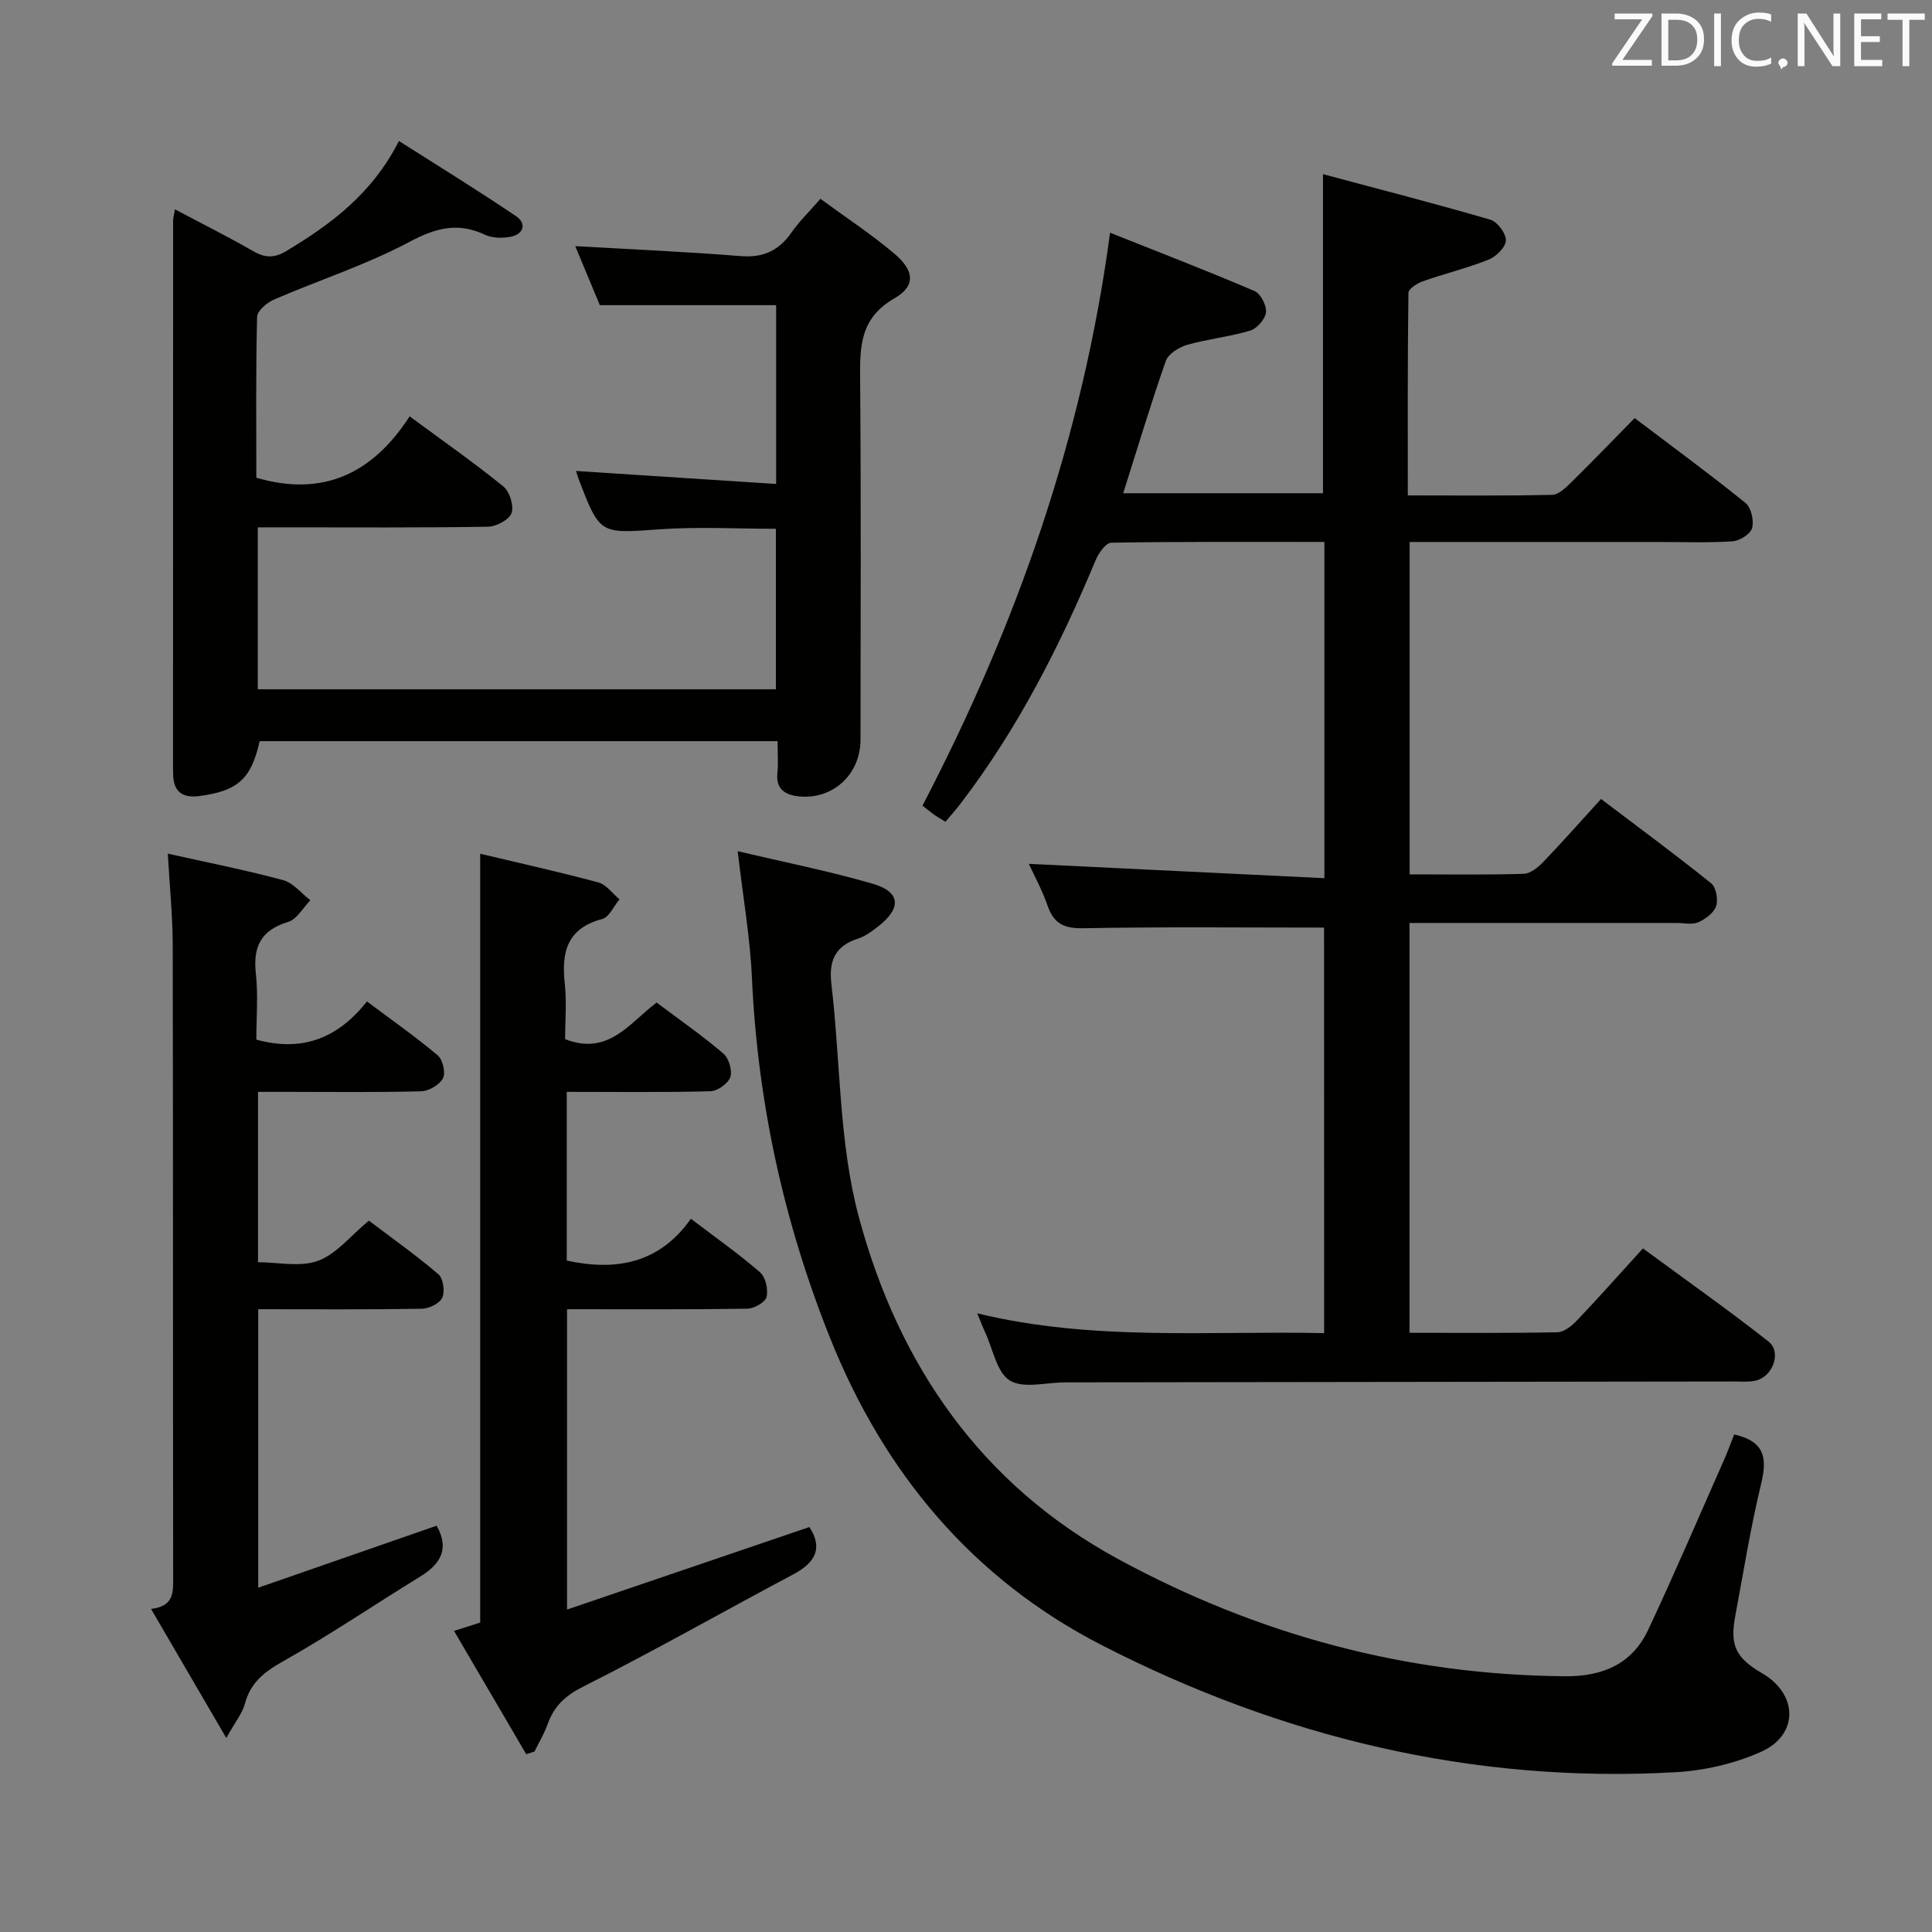<svg enable-background="new 0 0 400 400" viewBox="0 0 400 400" xmlns="http://www.w3.org/2000/svg"><rect x="0" y="0" width="400" height="400" fill="#808080" stroke="none"/><path d="m274.13 192.05c-16.93 0-33.39-.18-49.84.13-4 .08-6.11-.95-7.4-4.67-1.13-3.26-2.81-6.32-3.88-8.66 20.16.98 40.44 1.96 61.19 2.97 0-23.77 0-46.46 0-69.62-14.89 0-29.51-.08-44.13.16-1.12.02-2.62 2.16-3.23 3.62-7.45 17.86-16.17 35-27.99 50.43-.9 1.18-1.9 2.29-3.1 3.73-.88-.55-1.7-1.01-2.45-1.54-.8-.57-1.56-1.21-2.31-1.8 19.37-37.19 33.13-76.02 38.84-118.62 10.01 3.99 20.02 7.85 29.89 12.07 1.27.54 2.53 2.97 2.39 4.39-.14 1.41-1.84 3.37-3.25 3.8-4.26 1.29-8.77 1.73-13.05 2.95-1.7.49-3.92 1.86-4.44 3.34-3.13 8.91-5.84 17.98-8.82 27.39h41.36c0-21.61 0-43.13 0-66.06 11.5 3.08 23.12 6.06 34.64 9.42 1.46.43 3.27 2.84 3.23 4.29-.04 1.4-2.01 3.35-3.57 3.98-4.44 1.77-9.13 2.9-13.64 4.49-1.17.41-2.96 1.56-2.97 2.39-.19 13.78-.13 27.56-.13 41.94 10.33 0 20.11.11 29.88-.12 1.36-.03 2.86-1.51 4-2.63 4.38-4.3 8.63-8.73 13.09-13.26 7.96 6.03 15.6 11.63 22.96 17.58 1.17.95 1.77 3.65 1.35 5.2-.33 1.22-2.56 2.63-4.03 2.73-5.14.34-10.32.14-15.49.14-16.98 0-33.97 0-51.38 0v68.82c7.98 0 15.79.12 23.59-.11 1.37-.04 2.95-1.29 4.01-2.39 4.02-4.19 7.87-8.55 12.03-13.11 7.81 5.92 15.42 11.53 22.79 17.45 1.03.82 1.49 3.37 1.03 4.73-.46 1.4-2.21 2.69-3.69 3.34-1.26.56-2.95.15-4.45.15-18.32 0-36.63 0-55.34 0v84.85c10.38 0 20.52.1 30.64-.11 1.38-.03 2.97-1.33 4.04-2.45 4.47-4.7 8.77-9.55 13.65-14.91 8.77 6.45 17.55 12.64 25.98 19.26 2.82 2.22.9 7.39-2.74 8.14-1.44.3-2.99.15-4.48.15-45.65.06-91.31.12-136.96.18-.5 0-1 .01-1.5.01-3.87 0-8.57 1.34-11.37-.39-2.72-1.68-3.5-6.51-5.11-9.97-.49-1.05-.89-2.13-1.65-3.94 23.91 5.81 47.69 3.59 71.83 4.1-.02-28.34-.02-56.36-.02-83.96z" fill="#010100"/><path d="m36.22 43.34c5.75 3.05 11.08 5.7 16.22 8.67 2.45 1.42 4.39 1.43 6.82-.02 9.24-5.56 17.76-11.83 23.34-22.8 8.24 5.25 16.37 10.24 24.26 15.58 2.18 1.48 1.6 3.72-1.14 4.25-1.71.33-3.81.29-5.34-.43-5.67-2.67-10.26-1.36-15.73 1.55-8.89 4.72-18.62 7.86-27.9 11.87-1.47.63-3.49 2.34-3.52 3.59-.28 11.14-.16 22.3-.16 33.31 13.89 4.06 24.13-.93 31.74-12.71 6.98 5.15 13.36 9.61 19.4 14.51 1.31 1.06 2.23 4.01 1.7 5.51-.49 1.39-3.15 2.8-4.88 2.83-14 .23-28 .13-42 .13-1.79 0-3.58 0-5.66 0v33.53h107.27c0-10.86 0-21.77 0-33.23-7.93 0-16.04-.46-24.07.11-12.35.87-12.33 1.17-16.75-10.35-.23-.61-.4-1.25-.56-1.73 13.73.89 27.41 1.78 41.43 2.69 0-12.93 0-25.02 0-37.02-11.93 0-23.82 0-36.5 0-1.48-3.57-3.32-7.97-5.09-12.22 11.49.66 22.87 1.15 34.21 2.06 4.67.38 7.92-1.09 10.54-4.86 1.6-2.3 3.65-4.28 6.01-7 5.24 3.85 10.51 7.3 15.28 11.33 4.2 3.55 4.49 6.72.02 9.29-7.13 4.1-7.14 10.02-7.08 16.84.21 24.83.09 49.67.08 74.5 0 7.19-5.69 12.49-12.79 11.76-2.69-.28-4.76-1.41-4.42-4.79.21-2.1.04-4.25.04-6.64-36.07 0-71.66 0-107.23 0-1.76 7.84-4.51 10.32-12.55 11.37-3.17.41-5.21-.7-5.35-4.2-.02-.5-.04-1-.04-1.5 0-37.83 0-75.67.02-113.5.01-.48.16-.96.38-2.28z" fill="#010100"/><path d="m359.04 296.99c6.46 1.45 6.84 5.03 5.58 10.23-2.18 9.01-3.64 18.21-5.35 27.33-1.15 6.14.08 8.68 5.62 11.92 7.36 4.31 7.56 12.69-.25 16.21-5.47 2.46-11.75 3.9-17.76 4.24-42.01 2.37-81.65-7.26-118.79-26.32-26.71-13.71-45.06-35.63-56.25-63.63-9.58-23.98-14.98-48.73-16.16-74.52-.38-8.38-1.85-16.72-2.95-26.22 9.73 2.3 18.96 4.13 27.96 6.74 5.75 1.66 6 5.01 1.21 8.77-1.3 1.02-2.7 2.09-4.24 2.58-4.77 1.53-6.1 4.61-5.53 9.42 1.91 16.15 1.53 32.87 5.72 48.38 8.19 30.35 25.18 55.23 53.69 70.69 28.85 15.65 59.61 23.98 92.53 24.24 7.74.06 13.84-2.53 17.17-9.61 5.49-11.7 10.57-23.59 15.8-35.41.73-1.65 1.34-3.36 2-5.04z" fill="#010100"/><path d="m117 215.15c8.98 3.48 13.25-3.29 18.94-7.58 4.67 3.5 9.43 6.81 13.82 10.55 1.14.97 1.9 3.53 1.44 4.89-.45 1.33-2.65 2.88-4.12 2.92-9.79.26-19.6.13-29.74.13v34.93c10.3 2.24 19.24.53 25.7-8.66 5.2 3.96 9.96 7.3 14.33 11.1 1.14.99 1.71 3.56 1.33 5.1-.28 1.1-2.56 2.4-3.97 2.42-12.31.19-24.62.11-37.33.11v62.18c16.91-5.76 33.48-11.4 50.17-17.08 2.81 4.26 1.35 7.31-3.31 9.78-14.51 7.71-28.8 15.85-43.47 23.23-3.75 1.89-6.05 4.03-7.39 7.76-.71 1.97-1.81 3.81-2.74 5.7-.57.19-1.14.37-1.71.56-4.93-8.41-9.85-16.83-14.95-25.53 2.42-.77 4.09-1.3 5.42-1.72 0-53.11 0-105.84 0-159.18 8.18 1.95 16.37 3.76 24.47 5.94 1.65.45 2.92 2.3 4.37 3.5-1.18 1.4-2.13 3.68-3.58 4.07-7.34 1.94-8.47 6.93-7.74 13.46.4 3.79.06 7.64.06 11.42z" fill="#010100"/><path d="m34.74 176.74c8.41 1.88 16.21 3.41 23.87 5.48 2.1.57 3.78 2.74 5.65 4.17-1.52 1.55-2.78 3.93-4.6 4.48-5.61 1.7-7.3 5.07-6.69 10.67.5 4.57.1 9.23.1 13.7 9.67 2.66 16.99-.42 22.9-7.9 5.22 3.91 10.11 7.33 14.65 11.16 1.05.89 1.69 3.6 1.09 4.74-.71 1.36-2.92 2.66-4.52 2.7-9.32.25-18.66.12-27.99.12-1.81 0-3.62 0-5.78 0v35.27c4.1 0 8.72 1.07 12.44-.3 3.81-1.4 6.74-5.19 10.51-8.31 4.79 3.63 9.78 7.15 14.39 11.1 1.01.86 1.39 3.57.8 4.86-.54 1.19-2.75 2.26-4.25 2.28-11.15.19-22.3.1-33.85.1v57.66c12.56-4.37 24.81-8.62 36.94-12.84 2.7 4.77.84 7.93-3.41 10.54-9.49 5.82-18.72 12.1-28.41 17.55-3.89 2.19-6.71 4.4-7.88 8.78-.52 1.96-1.95 3.67-3.85 7.08-5.54-9.5-10.4-17.83-15.58-26.72 4.82-.55 4.58-3.49 4.58-6.61-.06-43.49 0-86.98-.09-130.47.01-6.26-.64-12.52-1.02-19.29z" fill="#010100"/><g fill="#fafafb"><path d="m342.2 3.2-6.3 9.2h6.1v1.2h-8.2v-.5l6.2-9.1h-5.7v-1.2h7.8v.4z"/><path d="m344 13.7v-10.9h3.1c1.6 0 3 .5 4.1 1.4 1.1 1 1.6 2.2 1.6 3.9s-.5 3-1.6 4-2.5 1.5-4.2 1.5h-3zm1.4-9.6v8.4h1.6c1.4 0 2.5-.4 3.2-1.1.8-.8 1.2-1.8 1.2-3.2s-.4-2.4-1.2-3.1-1.8-1-3.1-1z"/><path d="m356.3 2.8v10.9h-1.4v-10.9z"/><path d="m366.6 13.2c-.8.4-1.8.6-3 .6-1.6 0-2.8-.5-3.7-1.5s-1.4-2.3-1.4-3.9c0-1.7.5-3.2 1.6-4.2s2.4-1.6 4-1.6c1 0 1.9.1 2.6.4v1.5c-.8-.4-1.6-.6-2.6-.6-1.2 0-2.2.4-3 1.2s-1.1 1.9-1.1 3.3c0 1.3.4 2.3 1.1 3.1s1.6 1.1 2.8 1.1c1.1 0 2-.2 2.8-.7v1.3z"/><path d="m368.2 13c0-.3.1-.5.3-.6.2-.2.4-.3.6-.3.3 0 .5.1.7.3s.3.4.3.6-.1.5-.3.6c-.2.2-.4.3-.7.3-.3 1-.5-.1-.6-.3-.2-.2-.3-.4-.3-.6z"/><path d="m381.1 13.7h-1.7l-5.5-8.4c-.2-.2-.3-.5-.4-.7 0 .2.1.8.1 1.5v7.6h-1.4v-10.9h1.8l5.3 8.3c.3.4.4.6.4.8 0-.3-.1-.8-.1-1.6v-7.5h1.4v10.9z"/><path d="m389.7 13.7h-5.8v-10.9h5.6v1.2h-4.2v3.5h3.9v1.2h-3.9v3.7h4.4z"/><path d="m398.4 4.1h-3.1v9.6h-1.4v-9.6h-3.1v-1.3h7.7v1.3z"/></g></svg>